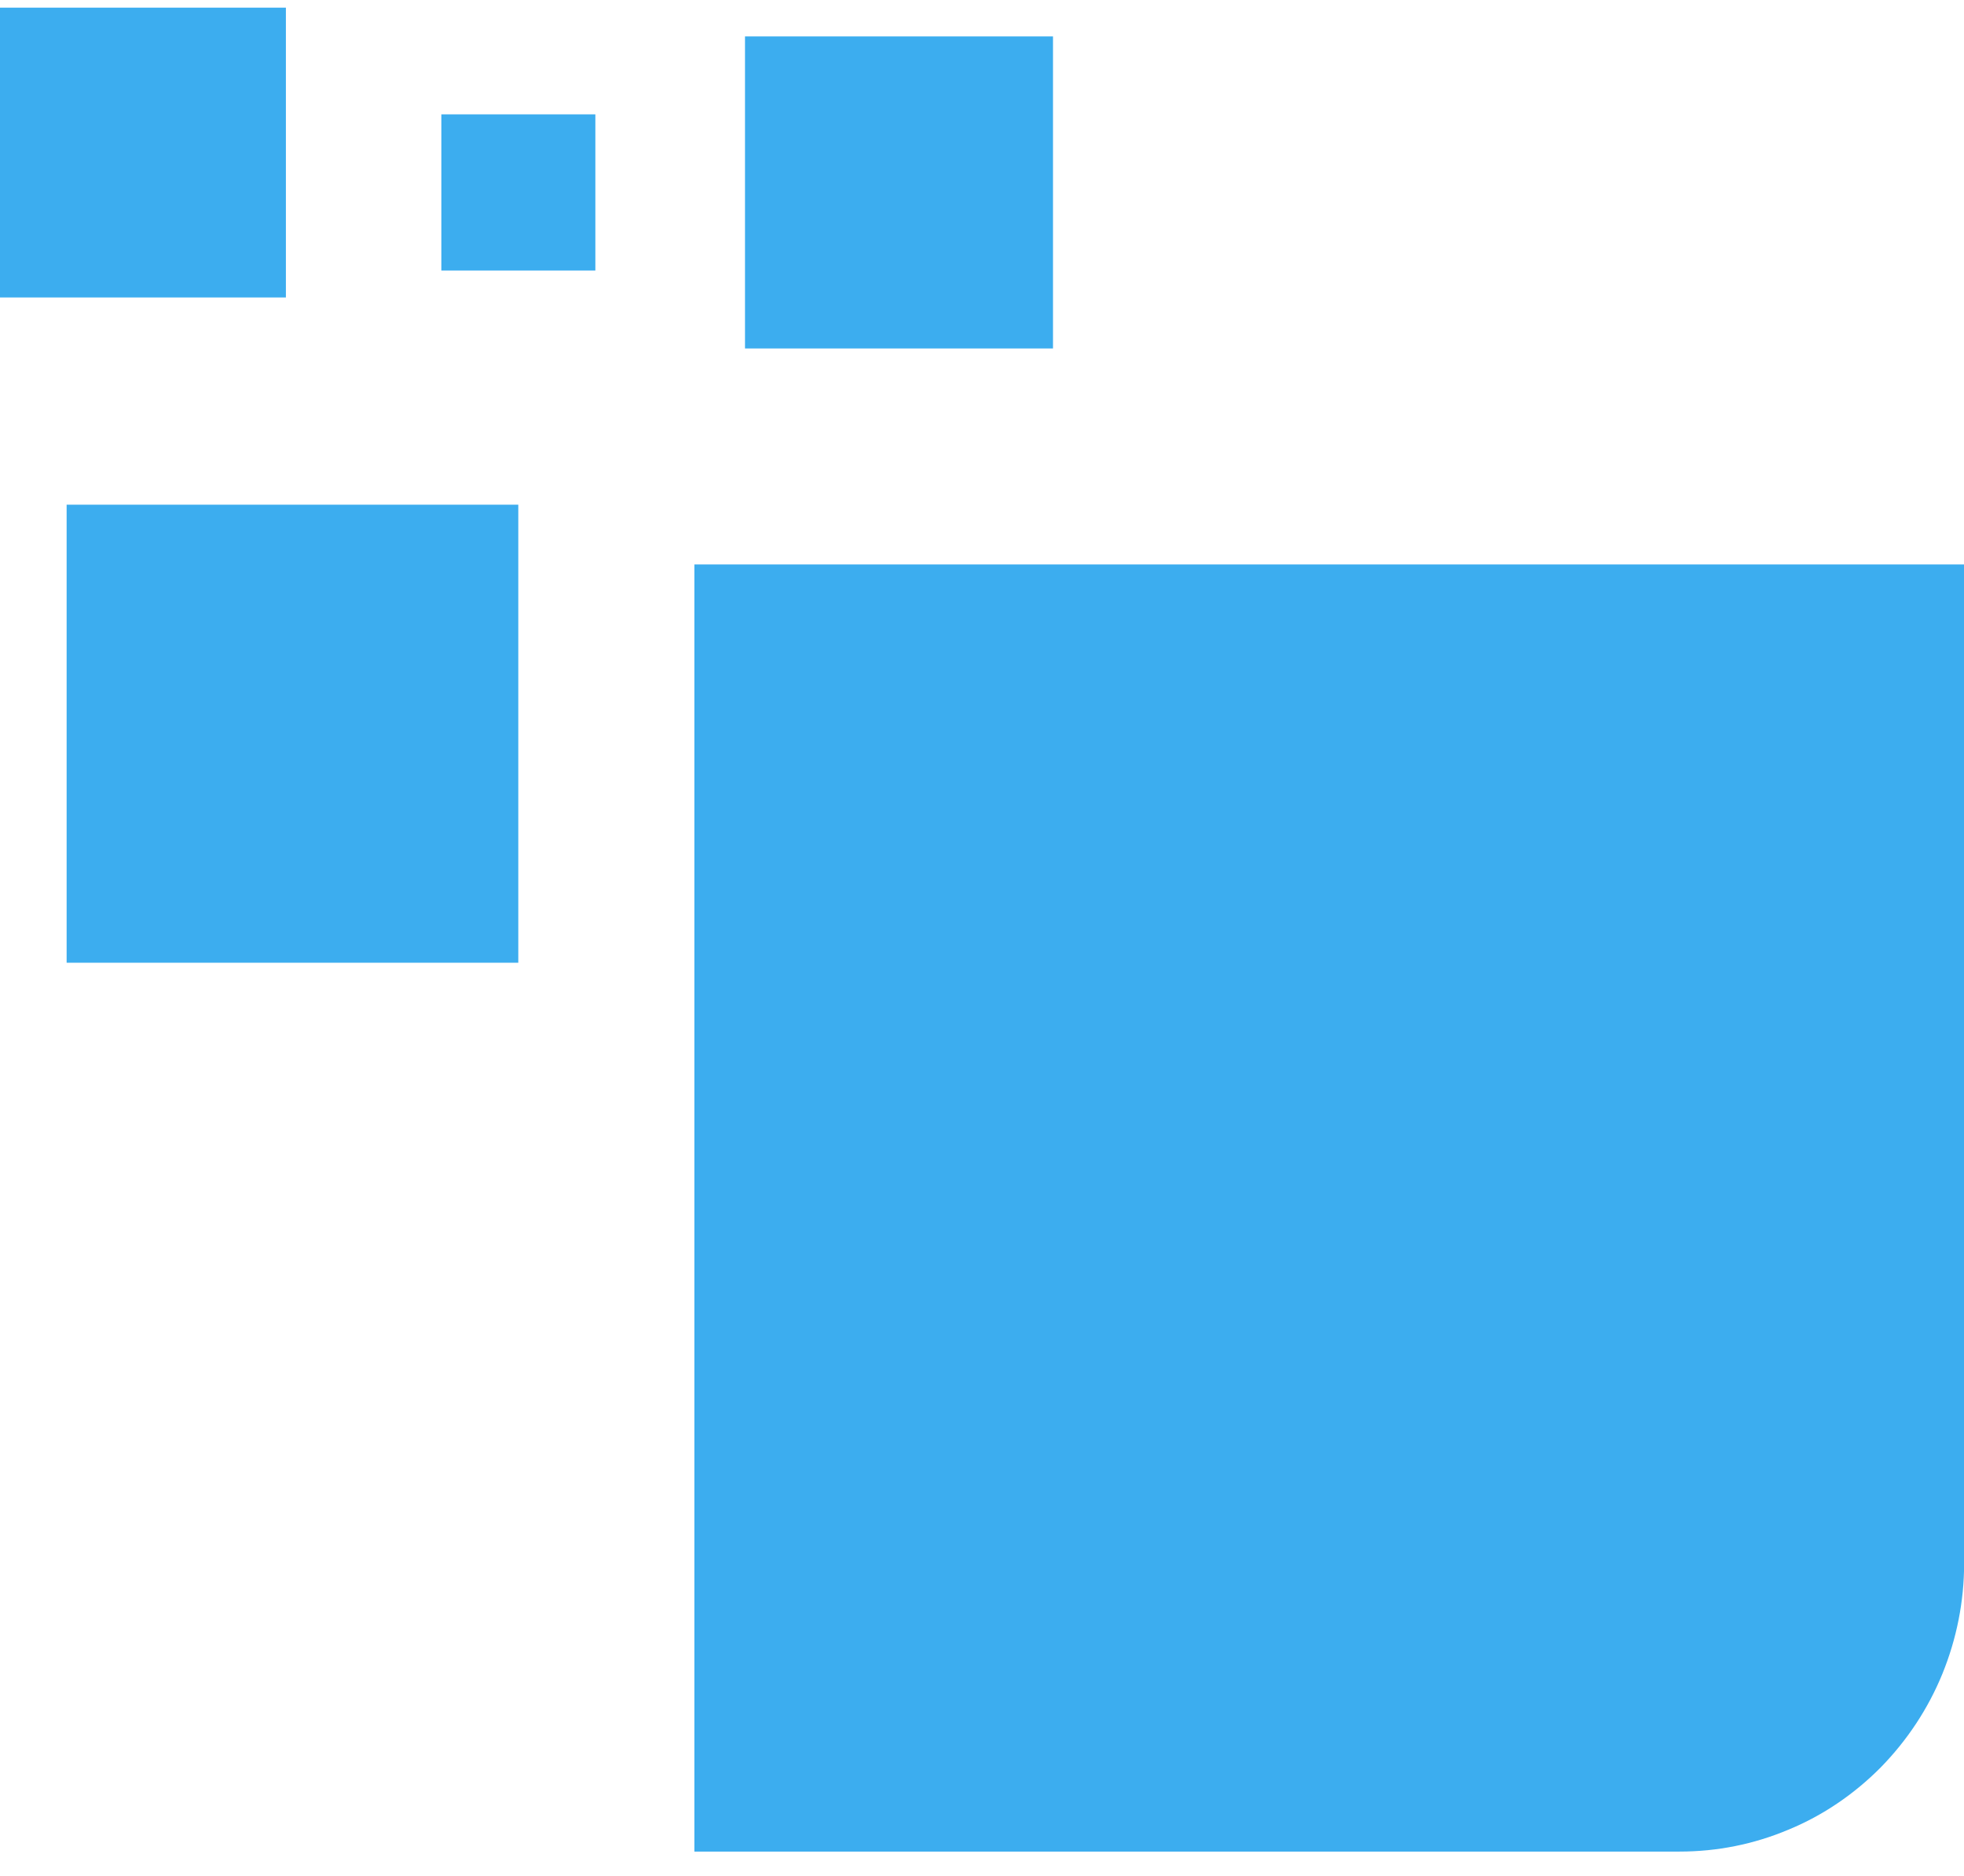 <svg xmlns="http://www.w3.org/2000/svg" width="67" height="64" viewBox="0 0 67 64" fill="none">
<g clip-path="url(#clip0_106_3903)">
<path d="M17.681 17.217H2.273V32.843H17.681V17.217Z" fill="#3CADEF"/>
<path d="M9.753 0.261H0V10.148H9.753V0.261Z" fill="#3CADEF"/>
<path d="M35.922 1.242H25.415V11.888H35.922V1.242Z" fill="#3CADEF"/>
<path d="M20.31 3.901H15.056V9.23H20.31V3.901Z" fill="#3CADEF"/>
<path d="M67.004 19.254V53.339C67.004 54.631 66.748 55.91 66.262 57.103C65.775 58.295 65.058 59.376 64.158 60.295C63.258 61.202 62.188 61.935 61.008 62.419C59.829 62.916 58.576 63.165 57.3 63.165H23.688V19.254H67.004Z" fill="#3CADEF"/>
</g>
<defs>
<clipPath id="clip0_106_3903">
<rect width="67" height="64" fill="white"/>
</clipPath>
</defs>
</svg>